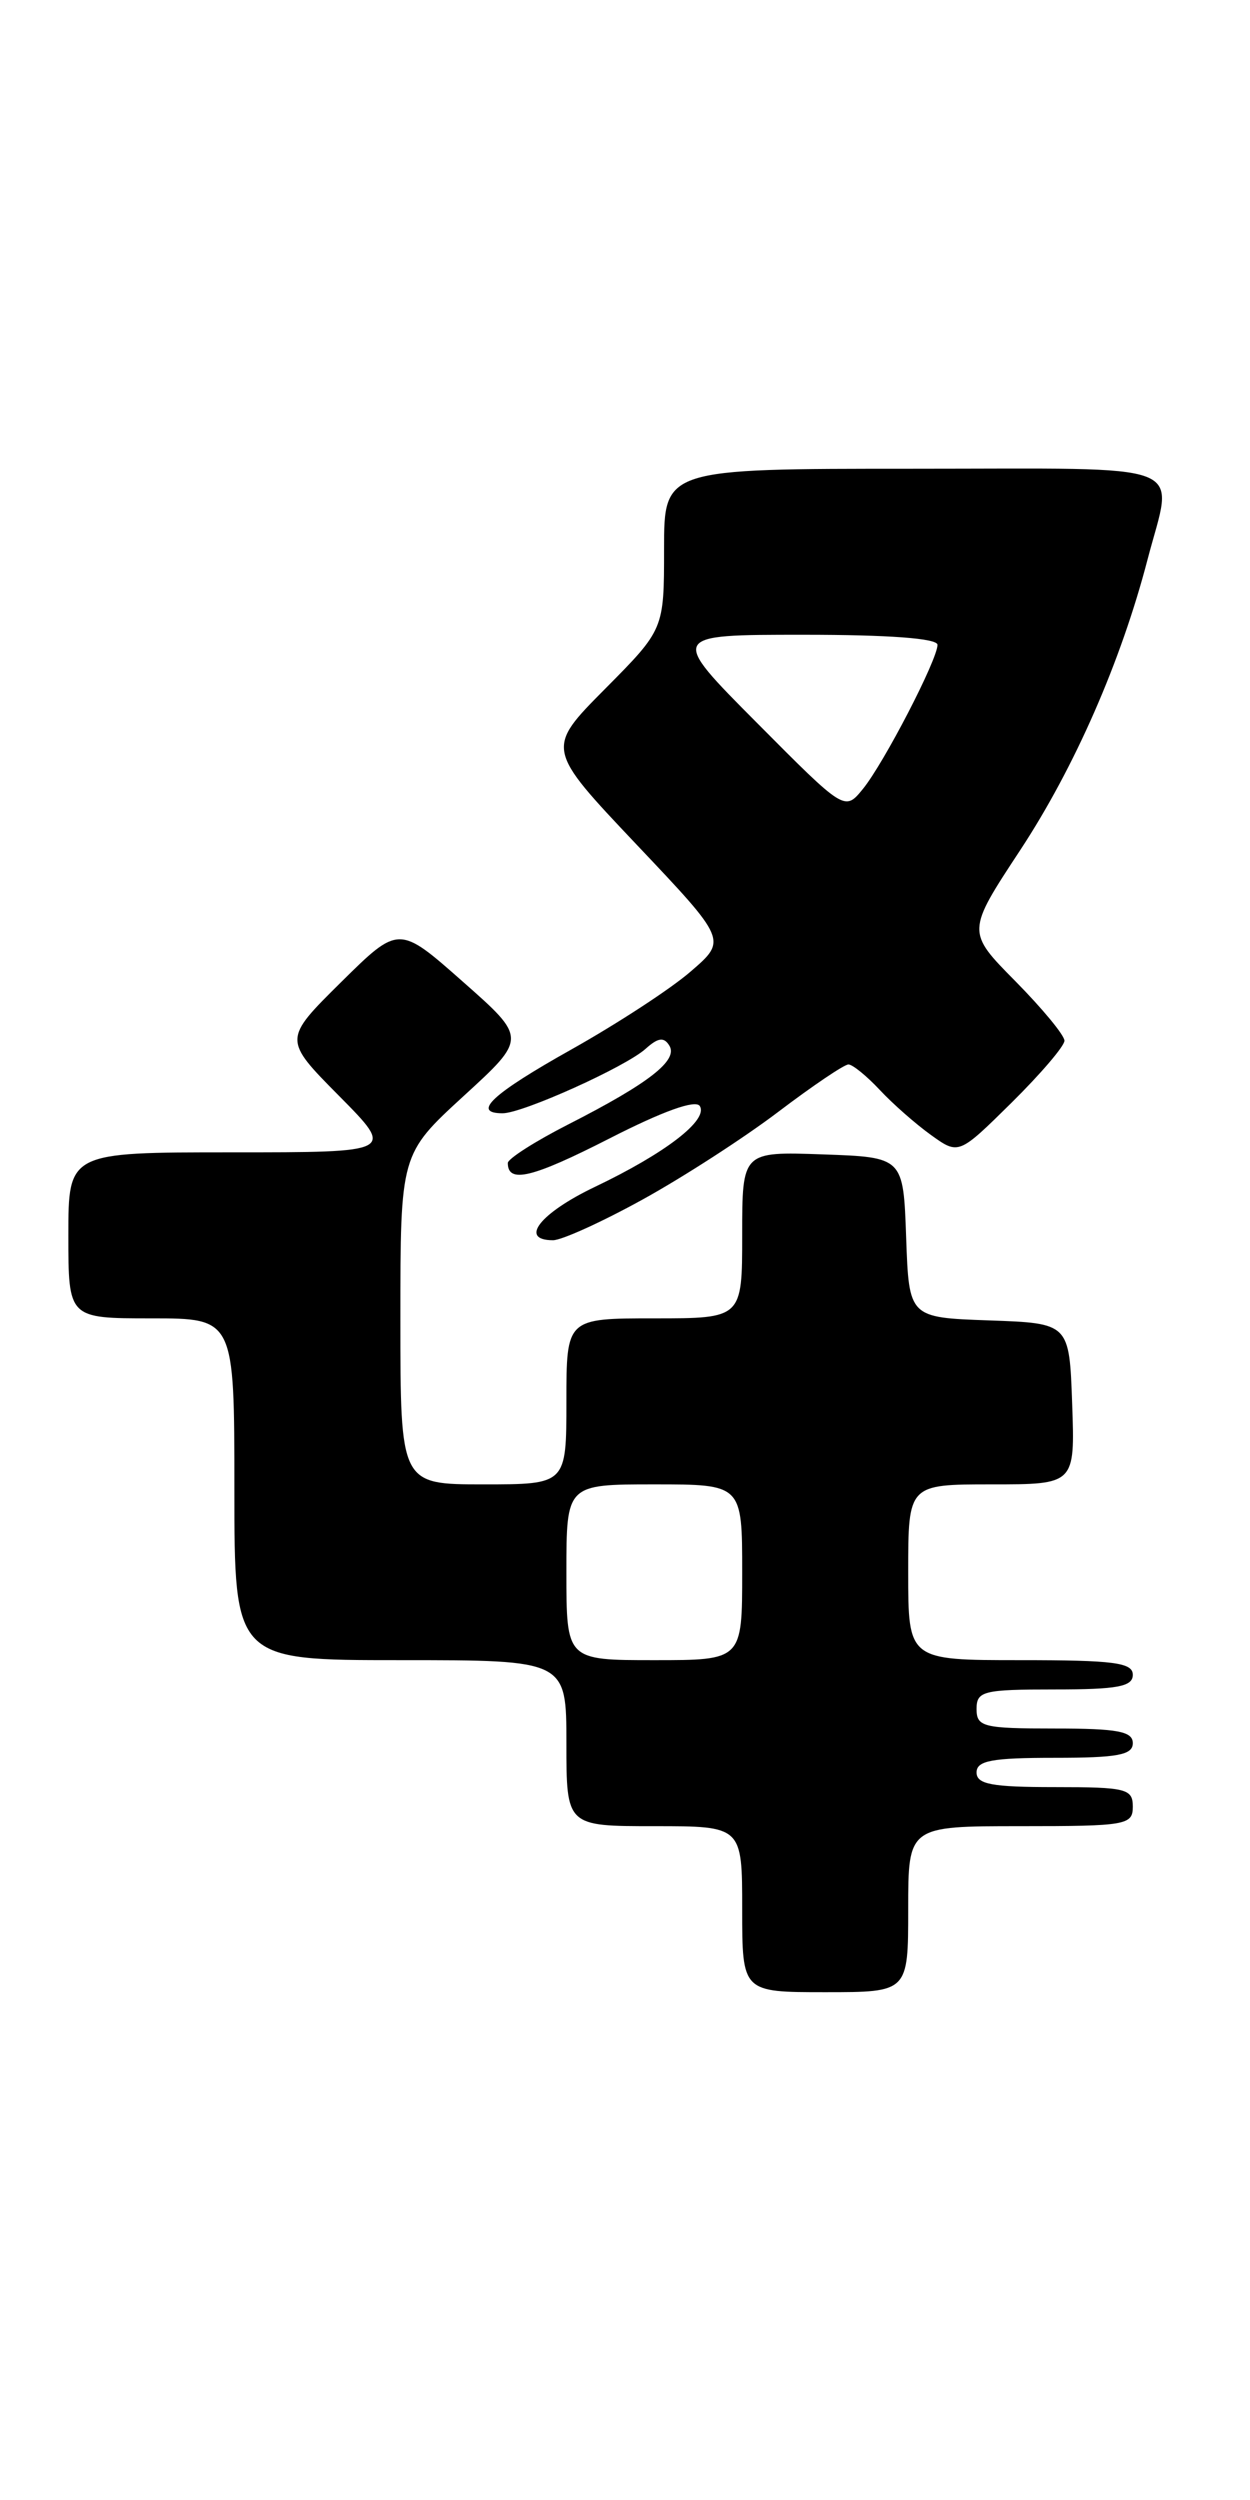 <?xml version="1.0" encoding="UTF-8" standalone="no"?>
<!DOCTYPE svg PUBLIC "-//W3C//DTD SVG 1.1//EN" "http://www.w3.org/Graphics/SVG/1.1/DTD/svg11.dtd" >
<svg xmlns="http://www.w3.org/2000/svg" xmlns:xlink="http://www.w3.org/1999/xlink" version="1.1" viewBox="0 0 128 256">
 <g >
 <path fill="currentColor"
d=" M 93.00 195.50 C 93.00 187.00 93.00 187.00 104.50 187.00 C 115.33 187.00 116.00 186.88 116.00 185.00 C 116.00 183.17 115.33 183.00 108.00 183.00 C 101.56 183.00 100.00 182.71 100.00 181.50 C 100.00 180.29 101.56 180.00 108.00 180.00 C 114.44 180.00 116.00 179.71 116.00 178.50 C 116.00 177.29 114.44 177.00 108.00 177.00 C 100.67 177.00 100.00 176.83 100.00 175.00 C 100.00 173.17 100.67 173.00 108.00 173.00 C 114.44 173.00 116.00 172.71 116.00 171.50 C 116.00 170.25 114.06 170.00 104.50 170.00 C 93.00 170.00 93.00 170.00 93.00 161.00 C 93.00 152.00 93.00 152.00 101.54 152.00 C 110.08 152.00 110.08 152.00 109.79 143.75 C 109.50 135.50 109.50 135.50 101.29 135.21 C 93.08 134.92 93.08 134.92 92.79 126.71 C 92.50 118.50 92.50 118.50 84.25 118.21 C 76.00 117.92 76.00 117.92 76.00 126.46 C 76.00 135.00 76.00 135.00 67.00 135.00 C 58.00 135.00 58.00 135.00 58.00 143.50 C 58.00 152.00 58.00 152.00 49.50 152.00 C 41.00 152.00 41.00 152.00 41.00 135.09 C 41.00 118.18 41.00 118.18 47.47 112.24 C 53.95 106.31 53.95 106.31 47.39 100.52 C 40.84 94.73 40.84 94.73 34.92 100.58 C 29.00 106.44 29.00 106.44 34.72 112.22 C 40.44 118.00 40.44 118.00 23.72 118.00 C 7.00 118.00 7.00 118.00 7.00 126.50 C 7.00 135.00 7.00 135.00 15.50 135.00 C 24.00 135.00 24.00 135.00 24.00 152.50 C 24.00 170.00 24.00 170.00 41.00 170.00 C 58.00 170.00 58.00 170.00 58.00 178.50 C 58.00 187.00 58.00 187.00 67.00 187.00 C 76.00 187.00 76.00 187.00 76.00 195.50 C 76.00 204.00 76.00 204.00 84.50 204.00 C 93.00 204.00 93.00 204.00 93.00 195.50 Z  M 65.77 122.85 C 69.91 120.57 76.18 116.52 79.70 113.85 C 83.22 111.18 86.45 109.00 86.88 109.00 C 87.30 109.00 88.74 110.17 90.08 111.60 C 91.41 113.03 93.78 115.11 95.34 116.23 C 98.17 118.26 98.17 118.26 103.59 112.91 C 106.56 109.97 109.00 107.12 109.00 106.57 C 109.00 106.01 106.74 103.28 103.98 100.48 C 98.97 95.41 98.97 95.41 104.48 87.04 C 110.04 78.58 114.79 67.74 117.51 57.29 C 120.17 47.09 122.51 48.00 93.50 48.00 C 68.00 48.00 68.00 48.00 68.00 56.22 C 68.00 64.45 68.00 64.45 61.95 70.55 C 55.89 76.66 55.89 76.66 65.17 86.47 C 74.45 96.27 74.45 96.27 70.74 99.47 C 68.71 101.24 63.20 104.83 58.52 107.46 C 50.39 112.02 48.26 114.00 51.47 114.00 C 53.52 114.00 64.08 109.24 66.12 107.39 C 67.39 106.25 67.99 106.17 68.54 107.07 C 69.47 108.57 66.46 110.92 58.25 115.11 C 54.81 116.86 52.00 118.66 52.00 119.09 C 52.00 121.22 54.49 120.62 62.39 116.59 C 67.90 113.77 71.24 112.58 71.66 113.26 C 72.55 114.69 68.14 118.09 60.91 121.54 C 55.29 124.23 53.12 127.00 56.63 127.00 C 57.52 127.00 61.64 125.13 65.77 122.85 Z  M 58.00 161.00 C 58.00 152.00 58.00 152.00 67.00 152.00 C 76.00 152.00 76.00 152.00 76.00 161.00 C 76.00 170.00 76.00 170.00 67.00 170.00 C 58.00 170.00 58.00 170.00 58.00 161.00 Z  M 77.52 74.03 C 68.54 65.00 68.54 65.00 82.27 65.00 C 91.01 65.00 96.00 65.37 96.00 66.03 C 96.00 67.55 90.51 78.15 88.36 80.79 C 86.50 83.07 86.50 83.07 77.52 74.03 Z "/>
</g>
</svg>